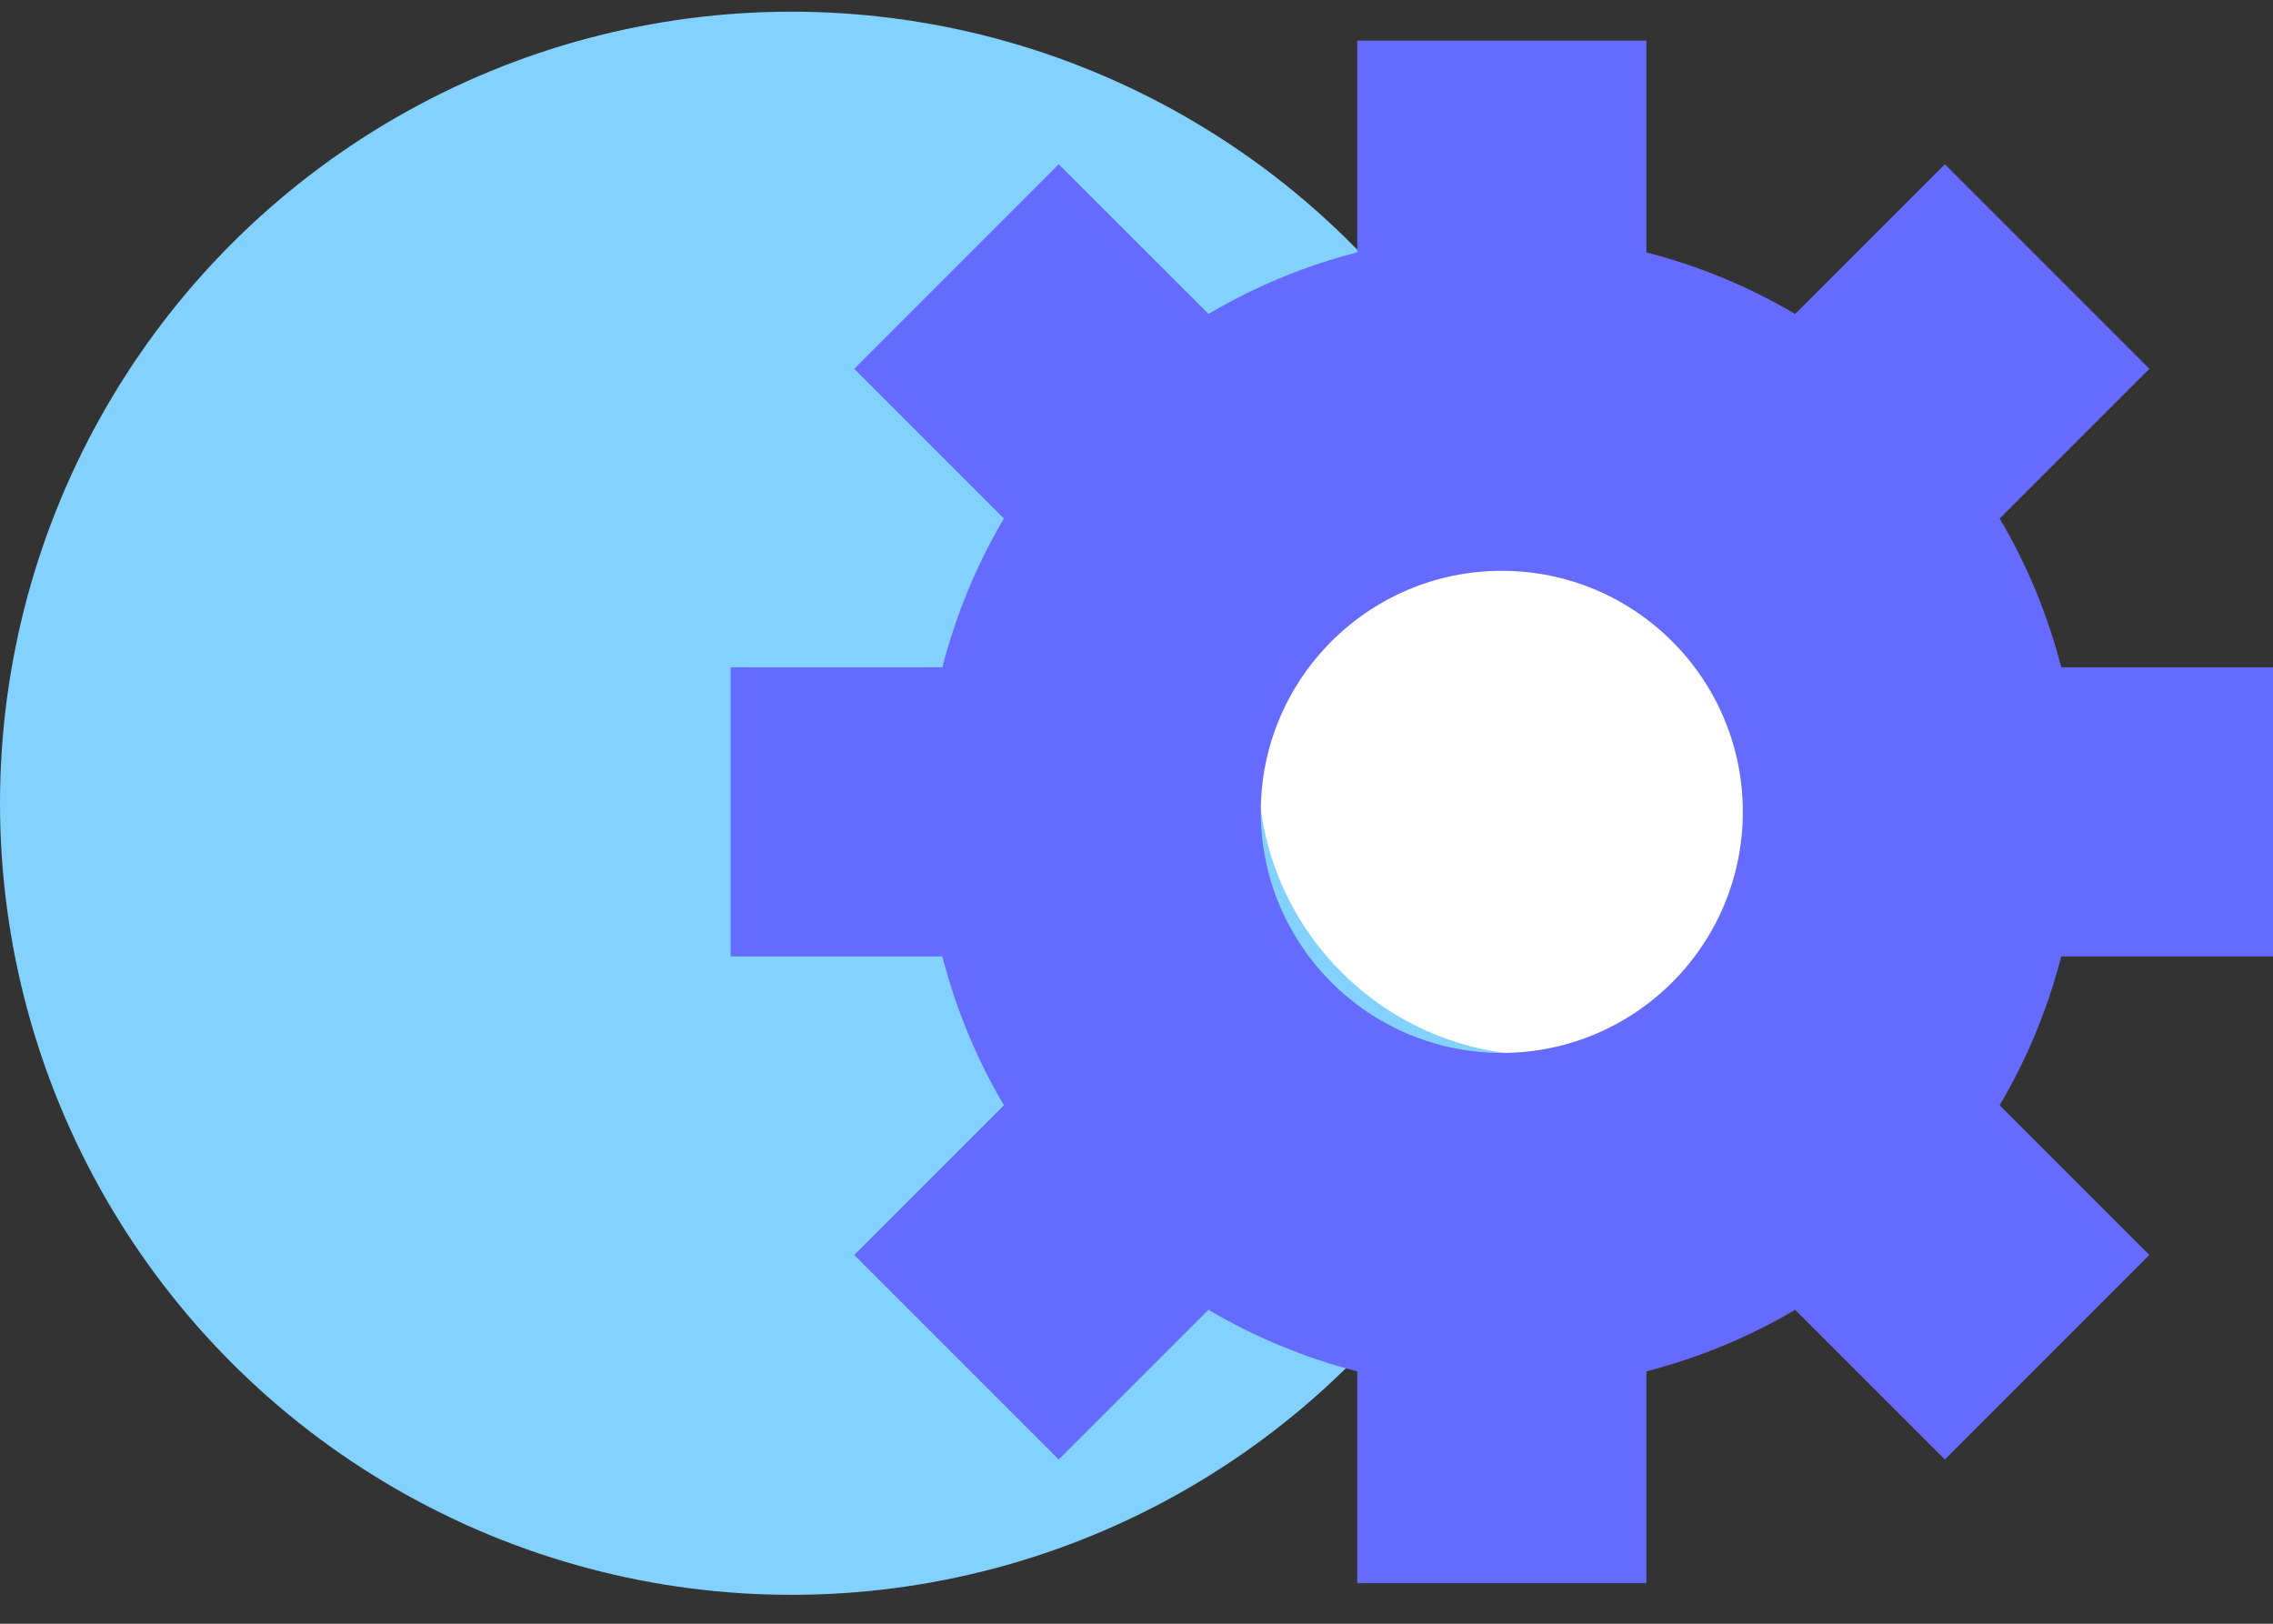 <svg width="56" height="40" viewBox="0 0 56 40" fill="none" xmlns="http://www.w3.org/2000/svg">
<rect x="0" y="0" width="56" height="40" fill="#333333" stroke="none"/>
<circle cx="19.5" cy="19.788" r="19.5" fill="#82D1FE"/>
<g clip-path="url(#clip0_203_704)">
<circle cx="38" cy="19" r="7" fill="white"/>
<path d="M56 23.562V16.438H50.783C50.447 15.134 49.934 13.903 49.266 12.773L52.954 9.085L47.916 4.046L44.227 7.734C43.097 7.066 41.866 6.554 40.562 6.217V1H33.438V6.217C32.134 6.553 30.903 7.066 29.773 7.734L26.084 4.046L21.046 9.085L24.734 12.773C24.066 13.903 23.554 15.134 23.217 16.438H18V23.562H23.217C23.553 24.866 24.066 26.097 24.734 27.227L21.046 30.916L26.084 35.954L29.773 32.266C30.905 32.934 32.134 33.447 33.438 33.783V39H40.562V33.783C41.866 33.447 43.097 32.934 44.227 32.266L47.916 35.954L52.954 30.916L49.266 27.227C49.934 26.095 50.446 24.866 50.783 23.562H56ZM37 25.938C33.721 25.938 31.062 23.279 31.062 20C31.062 16.721 33.721 14.062 37 14.062C40.279 14.062 42.938 16.721 42.938 20C42.938 23.279 40.279 25.938 37 25.938Z" fill="#656BFF"/>
</g>
<defs>
<clipPath id="clip0_203_704">
<rect width="38" height="38" fill="white" transform="translate(18 1)"/>
</clipPath>
</defs>
</svg>
